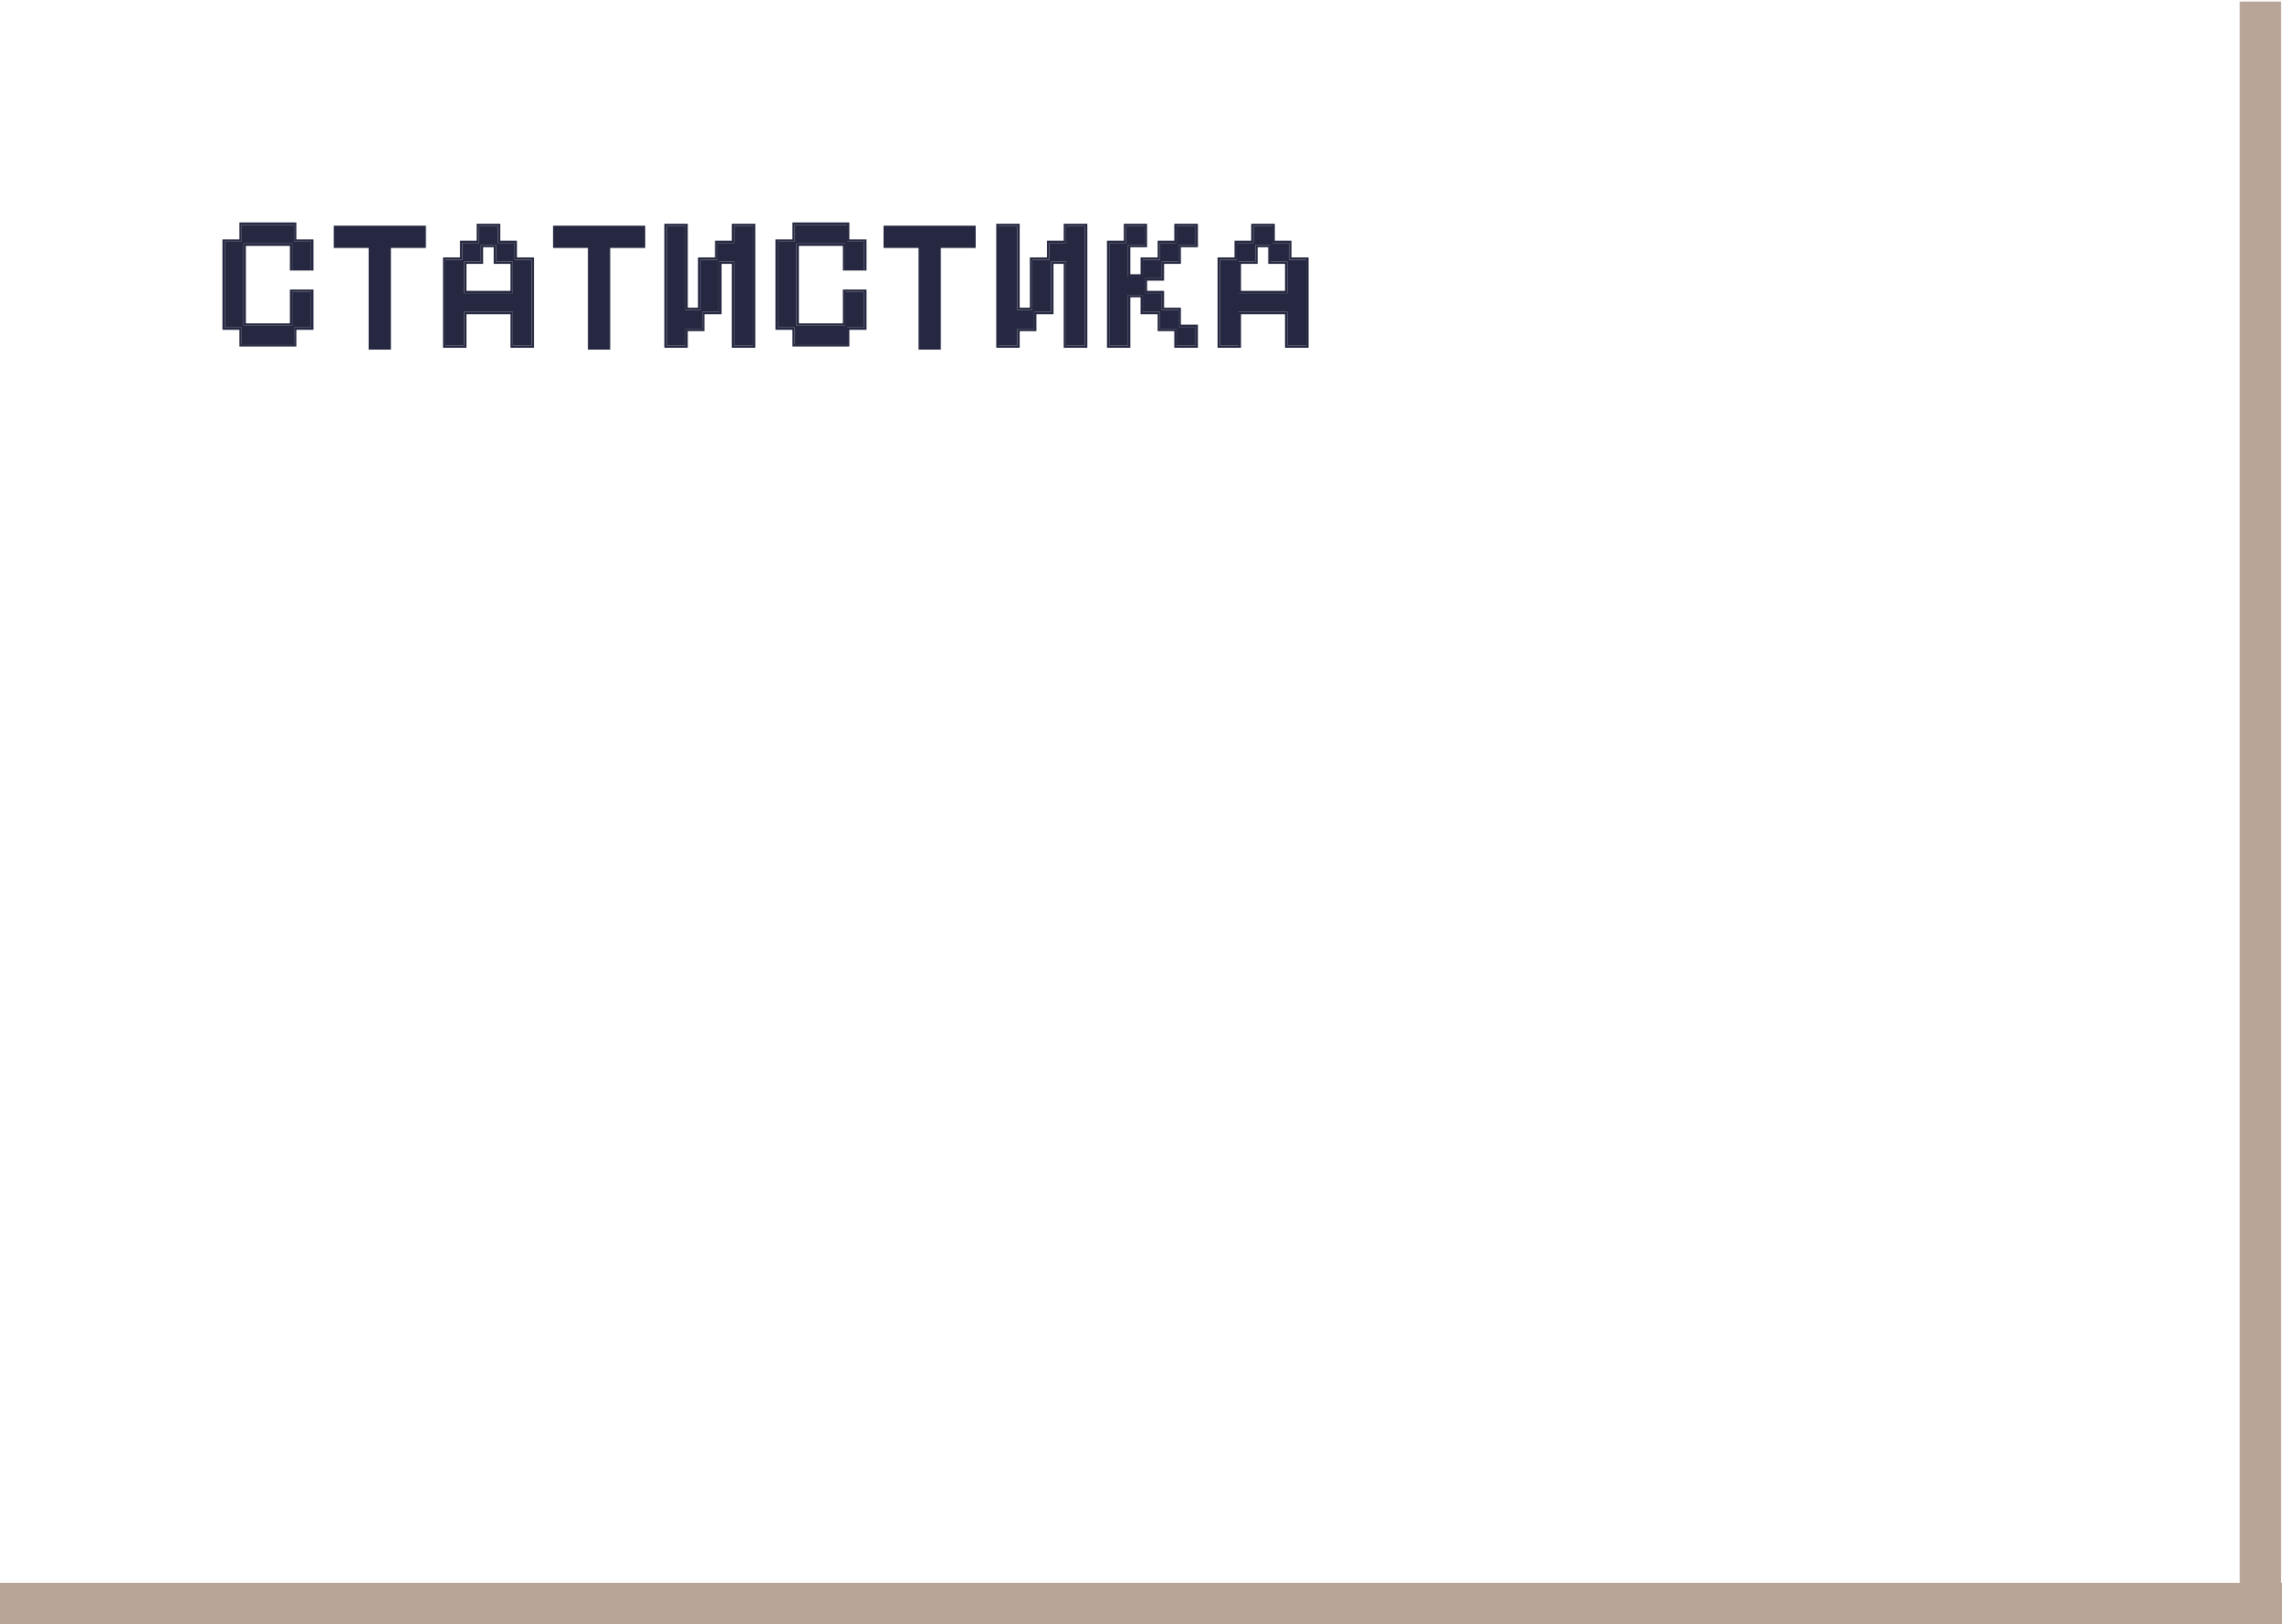 <svg width="718" height="511" viewBox="0 0 718 511" fill="none" xmlns="http://www.w3.org/2000/svg">
<rect x="0" y="0" width="718" height="511" fill="#808080" stroke="none"/>
<g clip-path="url(#clip0_109_1012)">
<rect width="718" height="511" fill="white"/>
<path d="M383.83 108.701V81.712H389.146V76.454H394.404V71.138H400.363V76.454H405.62V81.712H410.995V108.701H405.036V98.127H389.73V108.701H383.83ZM389.73 92.227H405.036V82.296H399.778V77.038H394.988V82.296H389.73V92.227Z" fill="#252840"/>
<path d="M349.016 108.701V76.454H354.332V71.138H360.174V77.038H354.916V87.028H359.589V81.712H364.964V76.454H370.222V71.138H376.18V77.038H370.806V82.296H365.548V87.553H360.174V92.227H365.548V97.543H370.806V102.859H376.18V108.701H370.222V103.443H364.964V98.127H359.589V92.811H354.916V108.701H349.016Z" fill="#252840"/>
<path d="M314.203 108.701V71.138H320.103V97.543H324.777V81.712H330.151V76.454H335.409V71.138H341.368V108.701H335.409V82.296H330.736V98.127H325.361V103.443H320.103V108.701H314.203Z" fill="#252840"/>
<path d="M209.76 108.701V71.138H215.66V97.543H220.334V81.712H225.708V76.454H230.966V71.138H236.924V108.701H230.966V82.296H226.292V98.127H220.918V103.443H215.66V108.701H209.76Z" fill="#252840"/>
<path d="M140.133 108.701V81.712H145.449V76.454H150.707V71.138H156.665V76.454H161.923V81.712H167.297V108.701H161.339V98.127H146.033V108.701H140.133ZM146.033 92.227H161.339V82.296H156.081V77.038H151.291V82.296H146.033V92.227Z" fill="#252840"/>
<path fill-rule="evenodd" clip-rule="evenodd" d="M383.1 109.431V80.981H388.416V75.723H393.673V70.407H401.093V75.723H406.35V80.981H411.725V109.431H404.306V98.857H390.46V109.431H383.1ZM389.73 98.127H405.036V108.701H410.995V81.711H405.62V76.454H400.362V71.138H394.404V76.454H389.146V81.711H383.83V108.701H389.73V98.127ZM389.73 92.227H405.036V82.295H399.778V77.038H394.988V82.295H389.73V92.227ZM390.46 83.026V91.496H404.306V83.026H399.048V77.768H395.718V83.026H390.46Z" fill="#252840"/>
<path fill-rule="evenodd" clip-rule="evenodd" d="M348.285 109.431V75.723H353.601V70.407H360.904V77.768H355.646V86.297H358.859V80.981H364.233V75.723H369.491V70.407H376.91V77.768H371.536V83.026H366.278V88.283H360.904V91.496H366.278V96.812H371.536V102.129H376.91V109.431H369.491V104.173H364.233V98.857H358.859V93.541H355.646V109.431H348.285ZM354.916 92.811H359.589V98.127H364.964V103.443H370.221V108.701H376.18V102.859H370.806V97.543H365.548V92.227H360.173V87.553H365.548V82.295H370.806V77.038H376.18V71.138H370.221V76.454H364.964V81.711H359.589V87.027H354.916V77.038H360.173V71.138H354.331V76.454H349.015V108.701H354.916V92.811Z" fill="#252840"/>
<path fill-rule="evenodd" clip-rule="evenodd" d="M313.473 109.431V70.407H320.833V96.812H324.046V80.981H329.421V75.723H334.679V70.407H342.098V109.431H334.679V83.026H331.466V98.857H326.091V104.173H320.833V109.431H313.473ZM320.103 103.443H325.361V98.127H330.735V82.295H335.409V108.701H341.368V71.138H335.409V76.454H330.151V81.711H324.777V97.543H320.103V71.138H314.203V108.701H320.103V103.443Z" fill="#252840"/>
<path fill-rule="evenodd" clip-rule="evenodd" d="M209.031 109.431V70.407H216.392V96.812H219.605V80.981H224.98V75.723H230.237V70.407H237.656V109.431H230.237V83.026H227.024V98.857H221.65V104.173H216.392V109.431H209.031ZM215.662 103.443H220.919V98.127H226.294V82.295H230.967V108.701H236.926V71.138H230.967V76.454H225.71V81.711H220.335V97.543H215.662V71.138H209.761V108.701H215.662V103.443Z" fill="#252840"/>
<path fill-rule="evenodd" clip-rule="evenodd" d="M139.402 109.431V80.981H144.718V75.723H149.976V70.407H157.395V75.723H162.653V80.981H168.027V109.431H160.608V98.857H146.763V109.431H139.402ZM146.033 98.127H161.339V108.701H167.297V81.711H161.923V76.454H156.665V71.138H150.706V76.454H145.449V81.711H140.133V108.701H146.033V98.127ZM146.033 92.227H161.339V82.295H156.081V77.038H151.291V82.295H146.033V92.227ZM146.763 83.026V91.496H160.608V83.026H155.351V77.768H152.021V83.026H146.763Z" fill="#252840"/>
<path d="M76.047 108.294V103.036H70.731V76.047H76.047V70.731H92.521V76.047H97.895V85.093H91.936V76.631H76.631V102.452H91.936V91.82H97.895V103.036H92.521V108.294H76.047Z" fill="#252840"/>
<path fill-rule="evenodd" clip-rule="evenodd" d="M75.316 109.024V103.766H70V75.316H75.316V70H93.251V75.316H98.625V85.093H91.206V77.361H77.361V101.721H91.206V91.089H98.625V103.766H93.251V109.024H75.316ZM92.52 103.036H97.895V91.819H91.936V102.452H76.63V76.63H91.936V85.093H97.895V76.046H92.52V70.73H76.046V76.046H70.73V103.036H76.046V108.293H92.52V103.036Z" fill="#252840"/>
<path d="M250.047 108.294V103.036H244.73V76.047H250.047V70.731H266.521V76.047H271.895V85.093H265.936V76.631H250.631V102.452H265.936V91.82H271.895V103.036H266.521V108.294H250.047Z" fill="#252840"/>
<path fill-rule="evenodd" clip-rule="evenodd" d="M249.316 109.024V103.766H244V75.316H249.316V70H267.251V75.316H272.625V85.093H265.206V77.361H251.361V101.721H265.206V91.089H272.625V103.766H267.251V109.024H249.316ZM266.52 103.036H271.895V91.819H265.936V102.452H250.631V76.63H265.936V85.093H271.895V76.046H266.52V70.73H250.046V76.046H244.73V103.036H250.046V108.293H266.52V103.036Z" fill="#252840"/>
<rect x="134" y="71" width="7" height="29" transform="rotate(90 134 71)" fill="#252840"/>
<rect x="116" y="76" width="7" height="34" fill="#252840"/>
<rect x="203" y="71" width="7" height="29" transform="rotate(90 203 71)" fill="#252840"/>
<rect x="185" y="76" width="7" height="34" fill="#252840"/>
<rect x="307" y="71" width="7" height="29" transform="rotate(90 307 71)" fill="#252840"/>
<rect x="289" y="76" width="7" height="34" fill="#252840"/>
<rect x="704.691" y="0.5" width="13" height="507" fill="#B9A597"/>
<rect x="989" y="498" width="13" height="989" transform="rotate(90 989 498)" fill="#B9A597"/>
</g>
<defs>
<clipPath id="clip0_109_1012">
<rect width="718" height="511" fill="white"/>
</clipPath>
</defs>
</svg>

